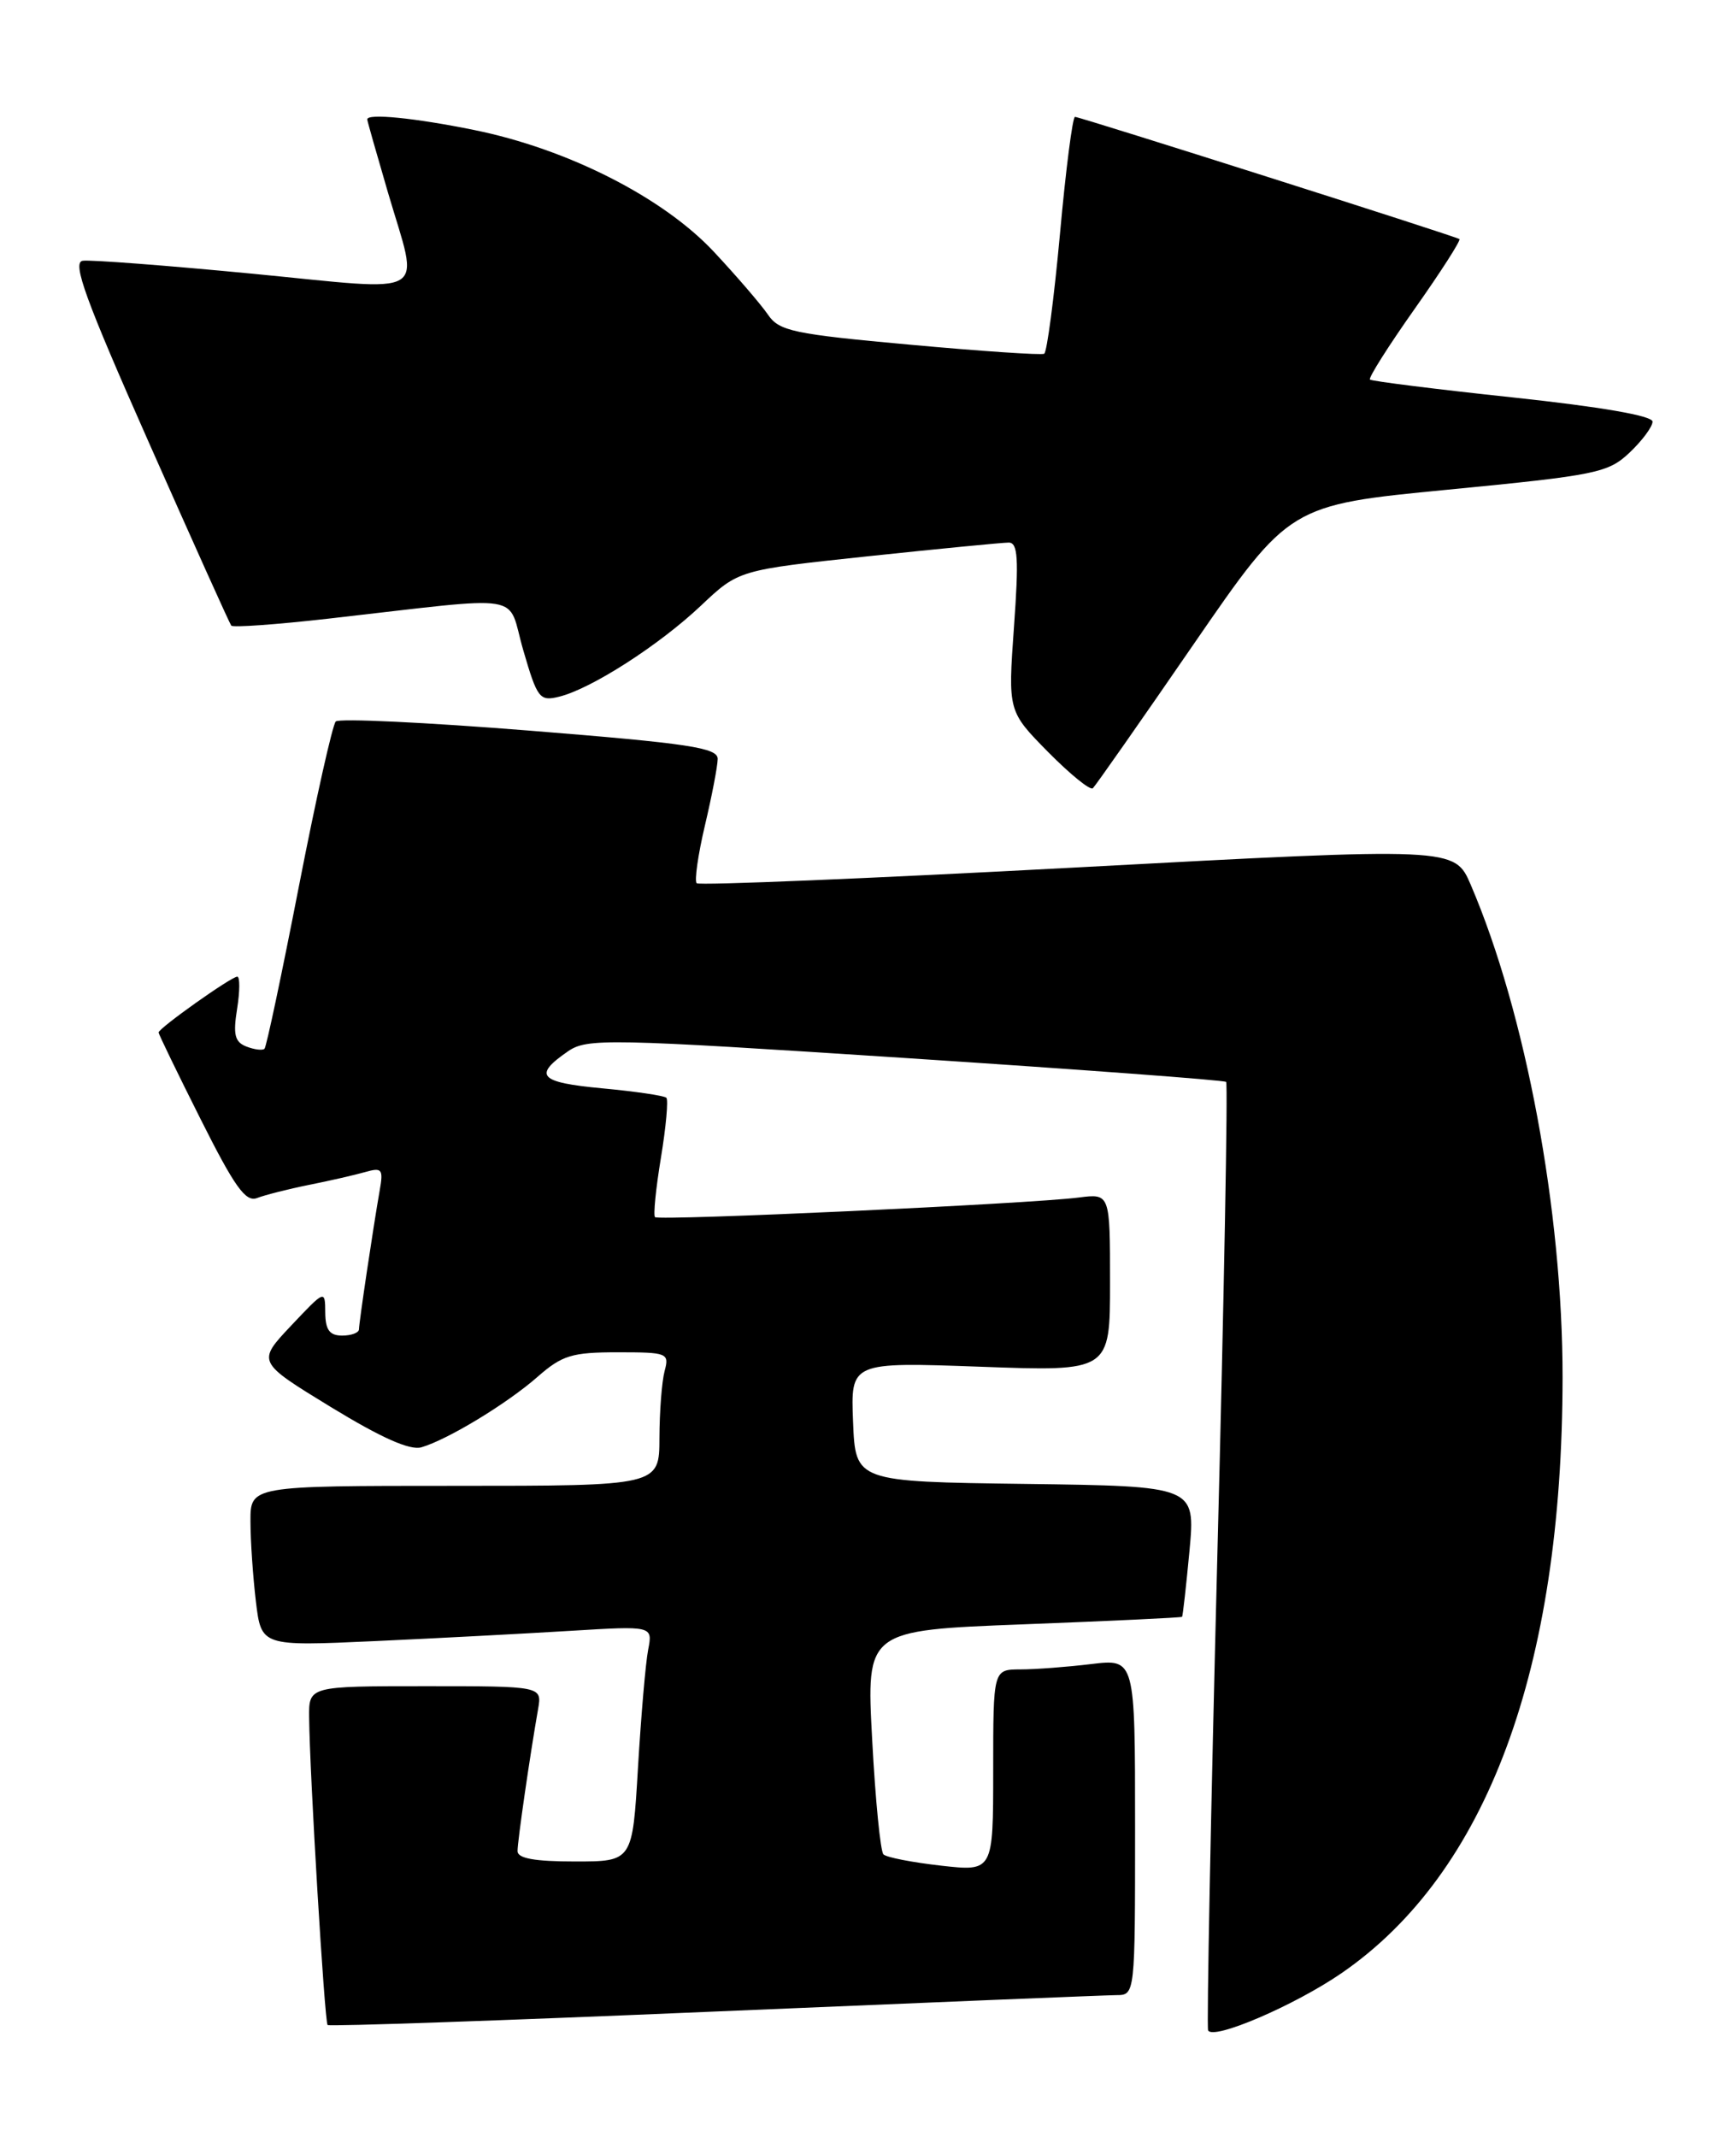 <?xml version="1.0" encoding="UTF-8" standalone="no"?>
<!DOCTYPE svg PUBLIC "-//W3C//DTD SVG 1.1//EN" "http://www.w3.org/Graphics/SVG/1.1/DTD/svg11.dtd" >
<svg xmlns="http://www.w3.org/2000/svg" xmlns:xlink="http://www.w3.org/1999/xlink" version="1.1" viewBox="0 0 208 256">
 <g >
 <path fill="currentColor"
d=" M 160.75 236.37 C 178.15 224.39 187.19 200.00 187.22 165.00 C 187.23 145.10 182.80 121.34 176.22 106.00 C 174.28 101.49 174.28 101.49 129.14 103.91 C 104.31 105.24 83.76 106.09 83.47 105.81 C 83.19 105.52 83.63 102.41 84.46 98.89 C 85.29 95.38 85.98 91.79 85.99 90.92 C 86.00 89.58 82.60 89.06 63.47 87.53 C 51.08 86.54 40.62 86.04 40.23 86.43 C 39.84 86.83 37.85 95.72 35.81 106.19 C 33.77 116.66 31.92 125.42 31.69 125.64 C 31.47 125.86 30.50 125.75 29.54 125.38 C 28.13 124.84 27.91 123.96 28.41 120.85 C 28.75 118.73 28.75 117.00 28.43 117.00 C 27.71 117.00 19.00 123.18 19.00 123.69 C 19.00 123.88 21.27 128.57 24.05 134.10 C 28.12 142.21 29.44 144.05 30.80 143.52 C 31.74 143.16 34.52 142.45 37.00 141.95 C 39.48 141.46 42.51 140.76 43.75 140.41 C 45.77 139.83 45.95 140.05 45.49 142.63 C 44.71 147.07 43.02 158.41 43.01 159.25 C 43.00 159.66 42.10 160.00 41.00 160.00 C 39.49 160.00 38.99 159.32 38.97 157.25 C 38.95 154.50 38.95 154.50 34.87 158.82 C 30.79 163.15 30.79 163.15 39.64 168.56 C 45.69 172.25 49.14 173.79 50.50 173.38 C 53.67 172.45 60.78 168.13 64.42 164.93 C 67.35 162.36 68.53 162.00 74.00 162.00 C 79.98 162.00 80.21 162.09 79.63 164.25 C 79.30 165.49 79.02 169.09 79.01 172.25 C 79.00 178.00 79.00 178.00 54.50 178.00 C 30.00 178.00 30.00 178.00 30.01 182.25 C 30.01 184.59 30.31 188.91 30.66 191.86 C 31.31 197.22 31.31 197.22 44.90 196.60 C 52.38 196.26 62.93 195.70 68.35 195.37 C 78.21 194.77 78.21 194.77 77.66 197.63 C 77.35 199.21 76.81 205.56 76.44 211.75 C 75.78 223.00 75.78 223.00 68.89 223.00 C 64.04 223.00 62.00 222.63 62.01 221.75 C 62.01 220.54 63.49 210.33 64.47 204.75 C 64.95 202.00 64.95 202.00 50.98 202.00 C 37.00 202.00 37.00 202.00 37.04 205.75 C 37.10 212.48 38.89 242.22 39.25 242.59 C 39.45 242.78 60.28 242.06 85.55 240.98 C 110.82 239.91 132.51 239.02 133.75 239.01 C 136.00 239.00 136.00 239.00 136.00 218.86 C 136.00 198.72 136.00 198.72 130.75 199.35 C 127.86 199.70 124.04 199.99 122.25 199.99 C 119.00 200.00 119.00 200.00 119.00 212.10 C 119.00 224.20 119.00 224.20 112.75 223.50 C 109.31 223.11 106.21 222.51 105.85 222.15 C 105.49 221.79 104.88 215.61 104.50 208.40 C 103.79 195.31 103.79 195.31 122.63 194.59 C 132.99 194.19 141.54 193.79 141.63 193.69 C 141.72 193.58 142.12 190.02 142.52 185.77 C 143.23 178.04 143.23 178.04 122.87 177.77 C 102.50 177.50 102.50 177.50 102.21 170.33 C 101.92 163.17 101.92 163.17 117.46 163.73 C 133.00 164.30 133.00 164.30 133.00 153.64 C 133.00 142.98 133.00 142.98 129.25 143.46 C 123.50 144.21 78.93 146.27 78.48 145.81 C 78.26 145.59 78.58 142.38 79.19 138.69 C 79.80 134.99 80.09 131.76 79.84 131.51 C 79.59 131.26 76.13 130.75 72.16 130.38 C 64.59 129.67 63.83 128.86 68.06 125.94 C 70.35 124.37 72.81 124.42 108.50 126.75 C 129.40 128.12 146.68 129.40 146.91 129.61 C 147.13 129.81 146.66 155.29 145.86 186.24 C 145.07 217.18 144.57 242.83 144.75 243.23 C 145.32 244.45 155.13 240.24 160.75 236.37 Z  M 143.00 77.20 C 154.50 60.50 154.50 60.50 173.50 58.66 C 191.33 56.93 192.67 56.65 195.25 54.22 C 196.76 52.79 198.00 51.12 198.00 50.51 C 198.00 49.81 191.82 48.74 181.25 47.61 C 172.04 46.63 164.34 45.66 164.14 45.47 C 163.94 45.27 166.35 41.46 169.50 37.00 C 172.65 32.54 175.06 28.78 174.86 28.64 C 174.33 28.28 129.40 14.00 128.80 14.00 C 128.51 14.00 127.70 20.31 127.00 28.03 C 126.29 35.75 125.44 42.20 125.11 42.38 C 124.77 42.56 117.53 42.07 109.00 41.29 C 95.02 40.02 93.35 39.66 92.01 37.69 C 91.19 36.49 88.28 33.10 85.54 30.17 C 79.46 23.66 68.01 17.84 56.79 15.57 C 49.71 14.13 44.00 13.56 44.00 14.30 C 44.00 14.47 45.12 18.40 46.48 23.05 C 50.25 35.90 51.93 34.89 30.25 32.79 C 19.94 31.80 10.78 31.10 9.90 31.24 C 8.63 31.45 10.24 35.88 17.83 53.00 C 23.07 64.83 27.51 74.70 27.71 74.95 C 27.90 75.19 33.11 74.82 39.28 74.12 C 63.60 71.37 60.65 70.89 62.70 77.91 C 64.38 83.69 64.66 84.04 67.00 83.46 C 70.84 82.52 79.00 77.27 84.00 72.54 C 88.50 68.29 88.50 68.29 104.00 66.64 C 112.53 65.74 120.11 65.00 120.86 65.00 C 121.96 65.00 122.08 66.90 121.49 75.10 C 120.77 85.20 120.77 85.20 125.57 90.08 C 128.22 92.76 130.63 94.72 130.94 94.43 C 131.25 94.14 136.68 86.39 143.00 77.20 Z "/>
</g>
</svg>